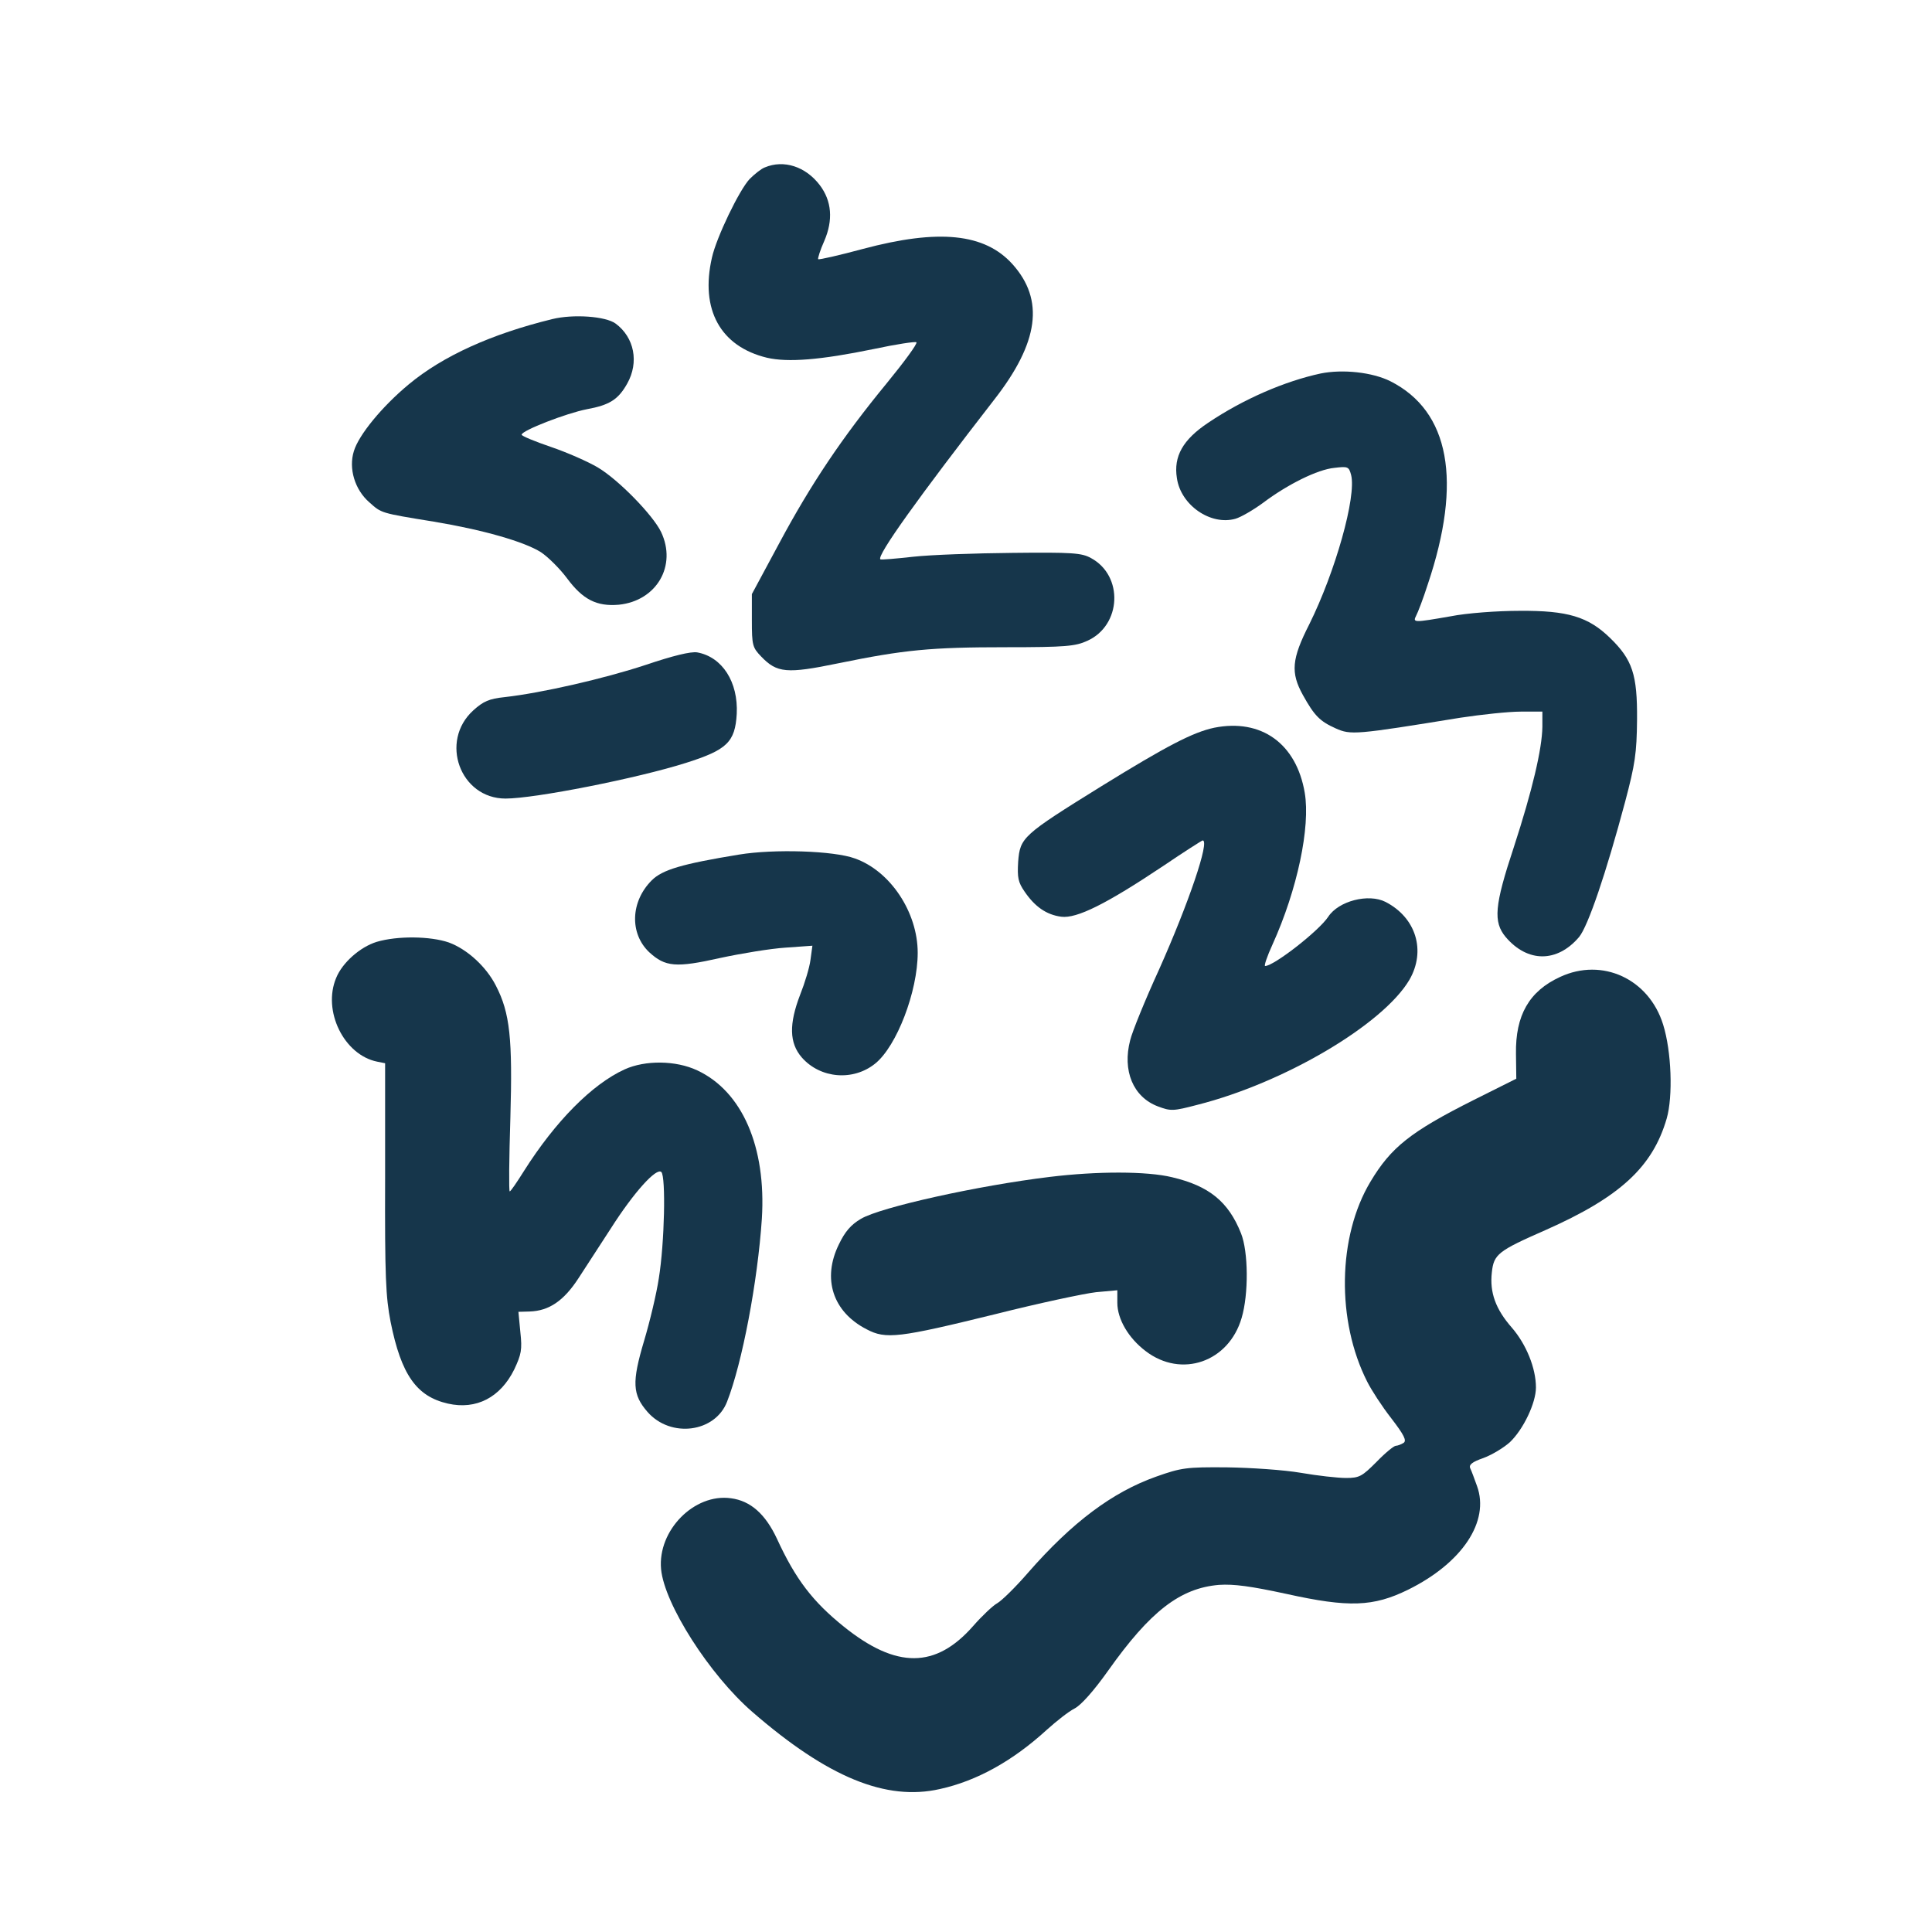 <?xml version="1.0" standalone="no"?>
<!DOCTYPE svg PUBLIC "-//W3C//DTD SVG 20010904//EN"
 "http://www.w3.org/TR/2001/REC-SVG-20010904/DTD/svg10.dtd">
<svg version="1.0" xmlns="http://www.w3.org/2000/svg"
 width="600pt" height="600pt" viewBox="0 0 600 600"
 preserveAspectRatio="xMidYMid meet">
<g transform="translate(0,600) scale(0.1,-0.1)"
fill="#16364b" stroke="none">
<path d="M2375 5480 c-11 -4 -32 -21 -47 -36 -32 -34 -103 -181 -117 -244 -37
-161 26 -276 171 -311 65 -15 166 -7 331 27 70 15 130 24 133 21 4 -4 -38 -61
-92 -127 -139 -169 -236 -314 -334 -497 l-85 -158 0 -82 c0 -77 2 -84 29 -112
49 -51 79 -54 239 -21 205 42 287 50 522 50 185 0 215 3 252 20 106 48 113
202 11 257 -29 16 -58 18 -243 16 -115 -1 -255 -6 -309 -12 -54 -6 -100 -10
-102 -8 -12 11 121 196 353 495 140 179 157 311 57 422 -86 95 -228 110 -464
47 -74 -20 -136 -34 -139 -32 -2 2 6 28 19 57 28 65 23 124 -14 173 -44 58
-112 80 -171 55z"/>
<path d="M1715 5009 c-188 -46 -339 -114 -446 -203 -83 -69 -155 -157 -170
-207 -17 -54 3 -120 48 -159 38 -34 34 -33 200 -60 151 -25 281 -62 333 -95
21 -14 58 -50 81 -81 49 -66 92 -88 161 -82 117 12 181 121 131 226 -25 52
-132 162 -196 200 -30 18 -96 47 -146 64 -50 17 -91 34 -91 38 0 13 140 67
202 79 71 13 98 30 126 80 37 66 22 143 -36 186 -31 23 -132 30 -197 14z"/>
<path d="M4101 4840 c-111 -24 -239 -79 -349 -153 -78 -52 -108 -104 -97 -172
12 -84 105 -148 182 -126 17 5 55 27 85 49 77 58 170 104 222 109 42 5 45 4
52 -22 17 -67 -49 -301 -130 -464 -55 -108 -58 -150 -20 -219 36 -65 53 -82
102 -104 47 -21 61 -20 387 33 66 10 150 19 188 19 l67 0 0 -47 c-1 -69 -31
-197 -89 -375 -60 -181 -64 -231 -25 -278 68 -80 160 -80 228 0 28 34 84 199
143 420 31 117 36 151 37 255 1 140 -14 186 -84 254 -68 66 -132 85 -280 84
-70 0 -165 -7 -215 -17 -115 -20 -118 -20 -107 2 5 9 22 53 36 97 108 321 68
538 -116 631 -56 28 -148 38 -217 24z"/>
<path d="M2005 3935 c-127 -42 -322 -87 -438 -100 -48 -5 -66 -13 -97 -41
-106 -96 -41 -274 100 -274 91 0 410 63 561 111 126 40 152 64 157 152 5 99
-45 177 -123 191 -20 3 -74 -10 -160 -39z"/>
<path d="M3771 3740 c-66 -14 -147 -56 -351 -182 -245 -152 -252 -159 -258
-234 -3 -50 0 -64 20 -93 32 -47 68 -72 114 -78 48 -6 139 39 317 158 65 44
120 79 122 79 23 0 -44 -196 -135 -400 -44 -96 -84 -195 -90 -220 -25 -95 9
-177 86 -206 40 -15 47 -15 123 5 269 68 576 249 658 388 52 90 21 193 -74
242 -53 27 -146 3 -178 -46 -29 -44 -169 -153 -196 -153 -4 0 6 30 23 67 77
170 118 365 100 471 -26 153 -135 231 -281 202z"/>
<path d="M2295 3346 c-177 -29 -238 -47 -271 -80 -66 -66 -69 -165 -8 -223 50
-46 83 -49 221 -18 65 14 156 29 202 32 l84 6 -6 -44 c-3 -24 -18 -73 -32
-108 -35 -91 -34 -150 5 -195 58 -66 160 -74 228 -19 67 54 132 224 132 344 0
126 -85 254 -195 293 -65 24 -251 30 -360 12z"/>
<path d="M1170 3075 c-52 -16 -107 -65 -126 -112 -43 -102 24 -239 127 -260
l25 -5 0 -356 c-1 -307 2 -370 17 -447 33 -165 81 -232 178 -254 88 -20 163
19 206 106 22 47 25 61 19 116 l-6 63 35 1 c60 2 106 33 152 104 23 35 68 105
100 154 72 113 142 190 157 175 14 -15 10 -219 -8 -330 -7 -47 -28 -135 -46
-195 -38 -128 -36 -166 11 -220 72 -82 210 -64 247 32 47 120 95 373 108 568
14 223 -61 396 -201 461 -66 31 -161 32 -225 3 -101 -46 -215 -161 -313 -316
-22 -35 -41 -63 -44 -63 -3 0 -2 102 2 228 7 246 -1 326 -45 411 -30 59 -89
113 -146 134 -58 20 -160 21 -224 2z"/>
<path d="M4845 2966 c-96 -44 -139 -119 -137 -239 l1 -77 -132 -66 c-197 -99
-257 -147 -321 -254 -102 -170 -106 -432 -10 -621 13 -26 46 -77 75 -114 40
-52 48 -69 38 -76 -8 -5 -19 -9 -24 -9 -6 0 -33 -22 -60 -50 -45 -45 -53 -50
-95 -50 -25 0 -88 7 -140 16 -52 9 -156 16 -230 17 -126 1 -141 -1 -220 -29
-135 -48 -260 -141 -398 -299 -38 -44 -81 -86 -95 -94 -13 -7 -47 -39 -75 -71
-116 -132 -238 -133 -401 -2 -97 78 -150 147 -208 273 -36 77 -82 118 -143
126 -114 16 -228 -100 -217 -220 10 -108 150 -328 284 -444 234 -203 415 -277
582 -239 114 25 226 87 332 184 30 27 68 57 86 66 20 10 60 55 104 117 131
185 224 257 345 267 46 3 98 -4 209 -28 194 -43 270 -40 378 13 168 83 254
212 214 322 -8 22 -17 47 -21 55 -5 11 6 20 41 32 27 10 63 32 82 49 42 40 81
122 81 170 0 60 -30 134 -75 186 -50 57 -69 109 -62 171 6 57 19 67 167 132
230 102 332 195 376 346 20 69 15 209 -11 292 -44 142 -189 209 -320 148z"/>
<path d="M3260 2345 c-223 -27 -525 -94 -586 -130 -31 -18 -50 -40 -69 -80
-52 -106 -19 -209 86 -263 60 -32 100 -27 401 47 135 34 276 64 312 68 l66 6
0 -39 c0 -51 35 -110 88 -150 111 -85 258 -34 298 103 22 74 21 206 -2 263
-39 98 -99 147 -214 174 -78 19 -233 19 -380 1z"/>
</g>
</svg>
